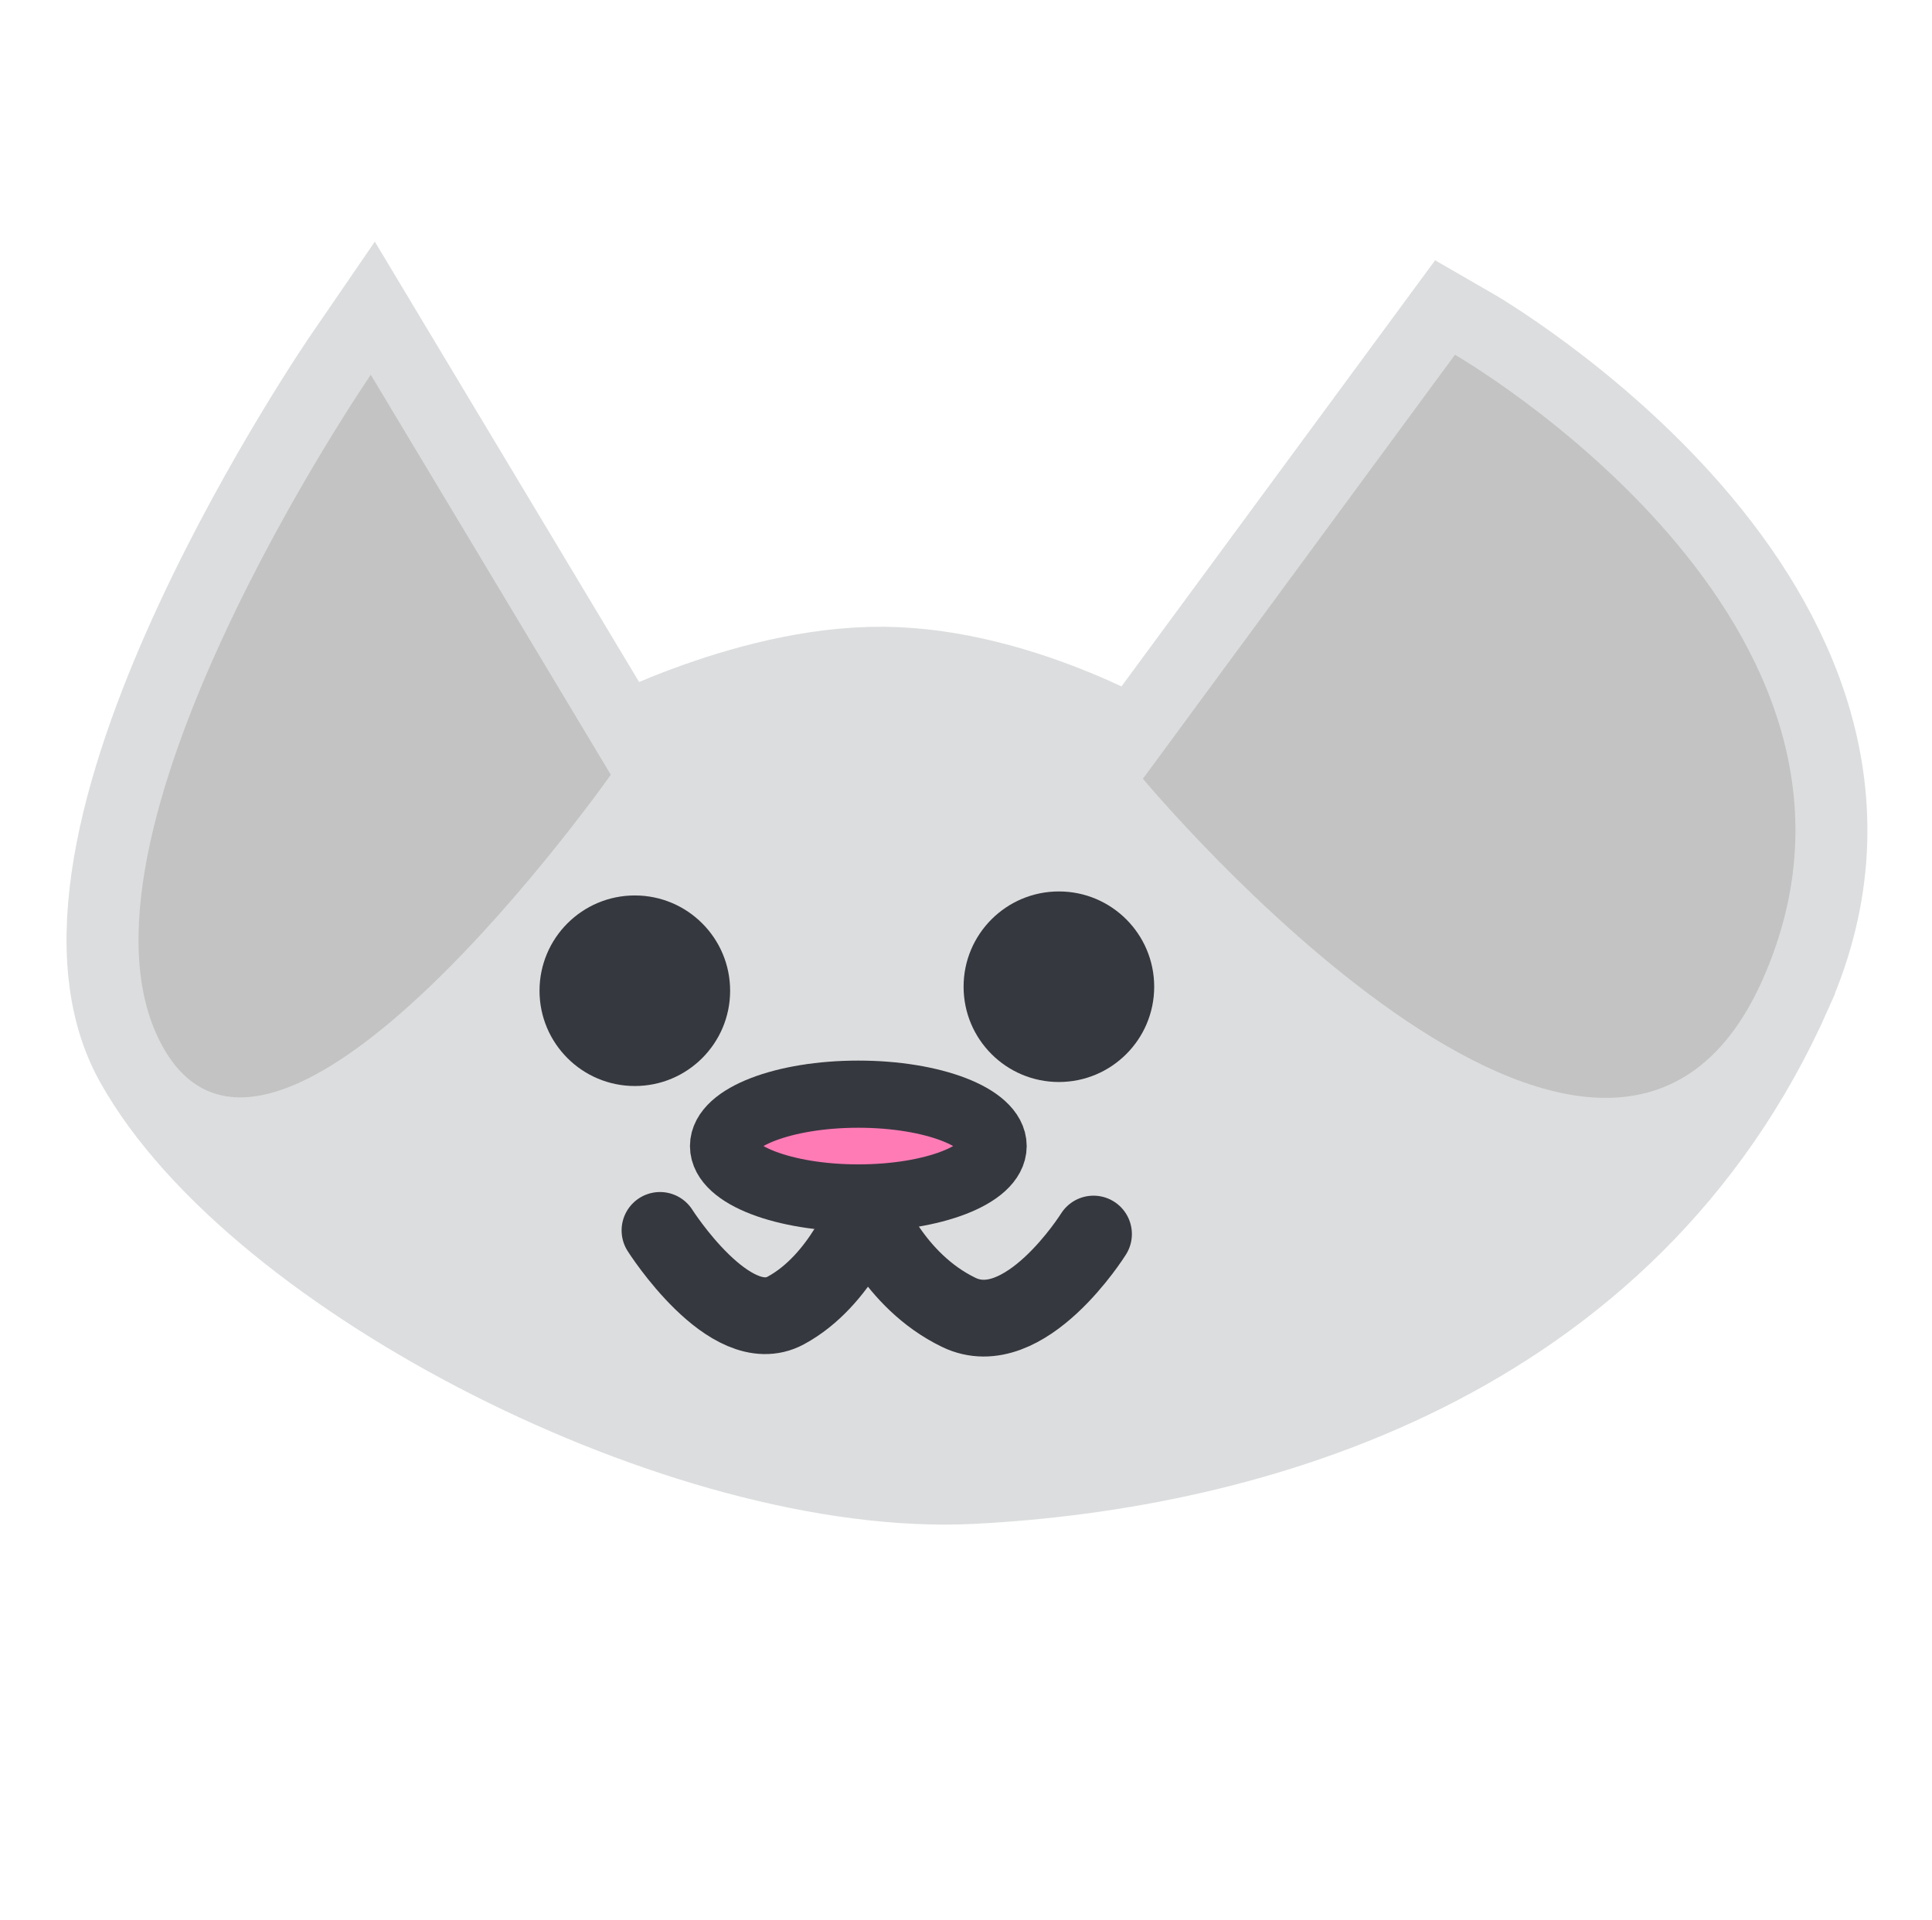 <svg version="1.1" xmlns="http://www.w3.org/2000/svg" xmlns:xlink="http://www.w3.org/1999/xlink" width="100.653" height="100.042" viewBox="0,0,100.653,100.042"><g transform="translate(-269.423,-129.979)"><g data-paper-data="{&quot;isPaintingLayer&quot;:true}" fill-rule="nonzero" stroke-linejoin="miter" stroke-miterlimit="10" stroke-dasharray="" stroke-dashoffset="0" style="mix-blend-mode: normal"><path d="M361.272,180.979c-8.188,18.566 -27.112,23.938 -41.265,24.661c-14.397,0.736 -36.198,-10.512 -42.105,-21.118c-5.908,-10.606 10.838,-35.015 10.838,-35.015l12.505,20.842c0,0 7.288,-4.012 14.173,-3.96c6.885,0.052 13.548,4.168 13.548,4.168l16.257,-22.093c0,0 24.237,13.949 16.049,32.514z" data-paper-data="{&quot;index&quot;:null}" fill="#dcddde" stroke="#dcddde" stroke-width="7.5" stroke-linecap="round"/><path d="M297.531,181.605c0,-2.742 2.223,-4.965 4.965,-4.965c2.742,0 4.965,2.223 4.965,4.965c0,2.742 -2.223,4.965 -4.965,4.965c-2.742,0 -4.965,-2.223 -4.965,-4.965z" data-paper-data="{&quot;index&quot;:null}" fill="#36383f" stroke="none" stroke-width="0.5" stroke-linecap="butt"/><path d="M319.624,181.396c0,-2.742 2.223,-4.965 4.965,-4.965c2.742,0 4.965,2.223 4.965,4.965c0,2.742 -2.223,4.965 -4.965,4.965c-2.742,0 -4.965,-2.223 -4.965,-4.965z" data-paper-data="{&quot;index&quot;:null}" fill="#36383f" stroke="none" stroke-width="0.5" stroke-linecap="butt"/><path d="M277.902,184.523c-5.908,-10.606 10.838,-35.015 10.838,-35.015l12.505,20.842c0,0 -17.436,24.779 -23.344,14.173z" data-paper-data="{&quot;index&quot;:null}" fill="#c3c3c3" stroke="#dcddde" stroke-width="0" stroke-linecap="round"/><path d="M361.272,180.979c-8.188,18.566 -32.306,-10.421 -32.306,-10.421l16.257,-22.093c0,0 24.237,13.949 16.049,32.514z" data-paper-data="{&quot;index&quot;:null}" fill="#c3c3c3" stroke="#dcddde" stroke-width="0" stroke-linecap="round"/><path d="M326.392,194.284c0,0 -3.586,5.743 -7.022,4.08c-3.436,-1.663 -4.795,-5.321 -4.795,-5.321c0,0 -1.316,3.662 -4.22,5.226c-2.904,1.564 -6.548,-4.175 -6.548,-4.175" fill="none" stroke="#36383f" stroke-width="4" stroke-linecap="round"/><path d="M321.162,189.699c0,1.494 -3.144,2.704 -7.022,2.704c-3.878,0 -7.022,-1.211 -7.022,-2.704c0,-1.494 3.144,-2.704 7.022,-2.704c3.878,0 7.022,1.211 7.022,2.704z" fill="#ff7bb6" stroke="#36383f" stroke-width="3.5" stroke-linecap="butt"/></g></g></svg>
